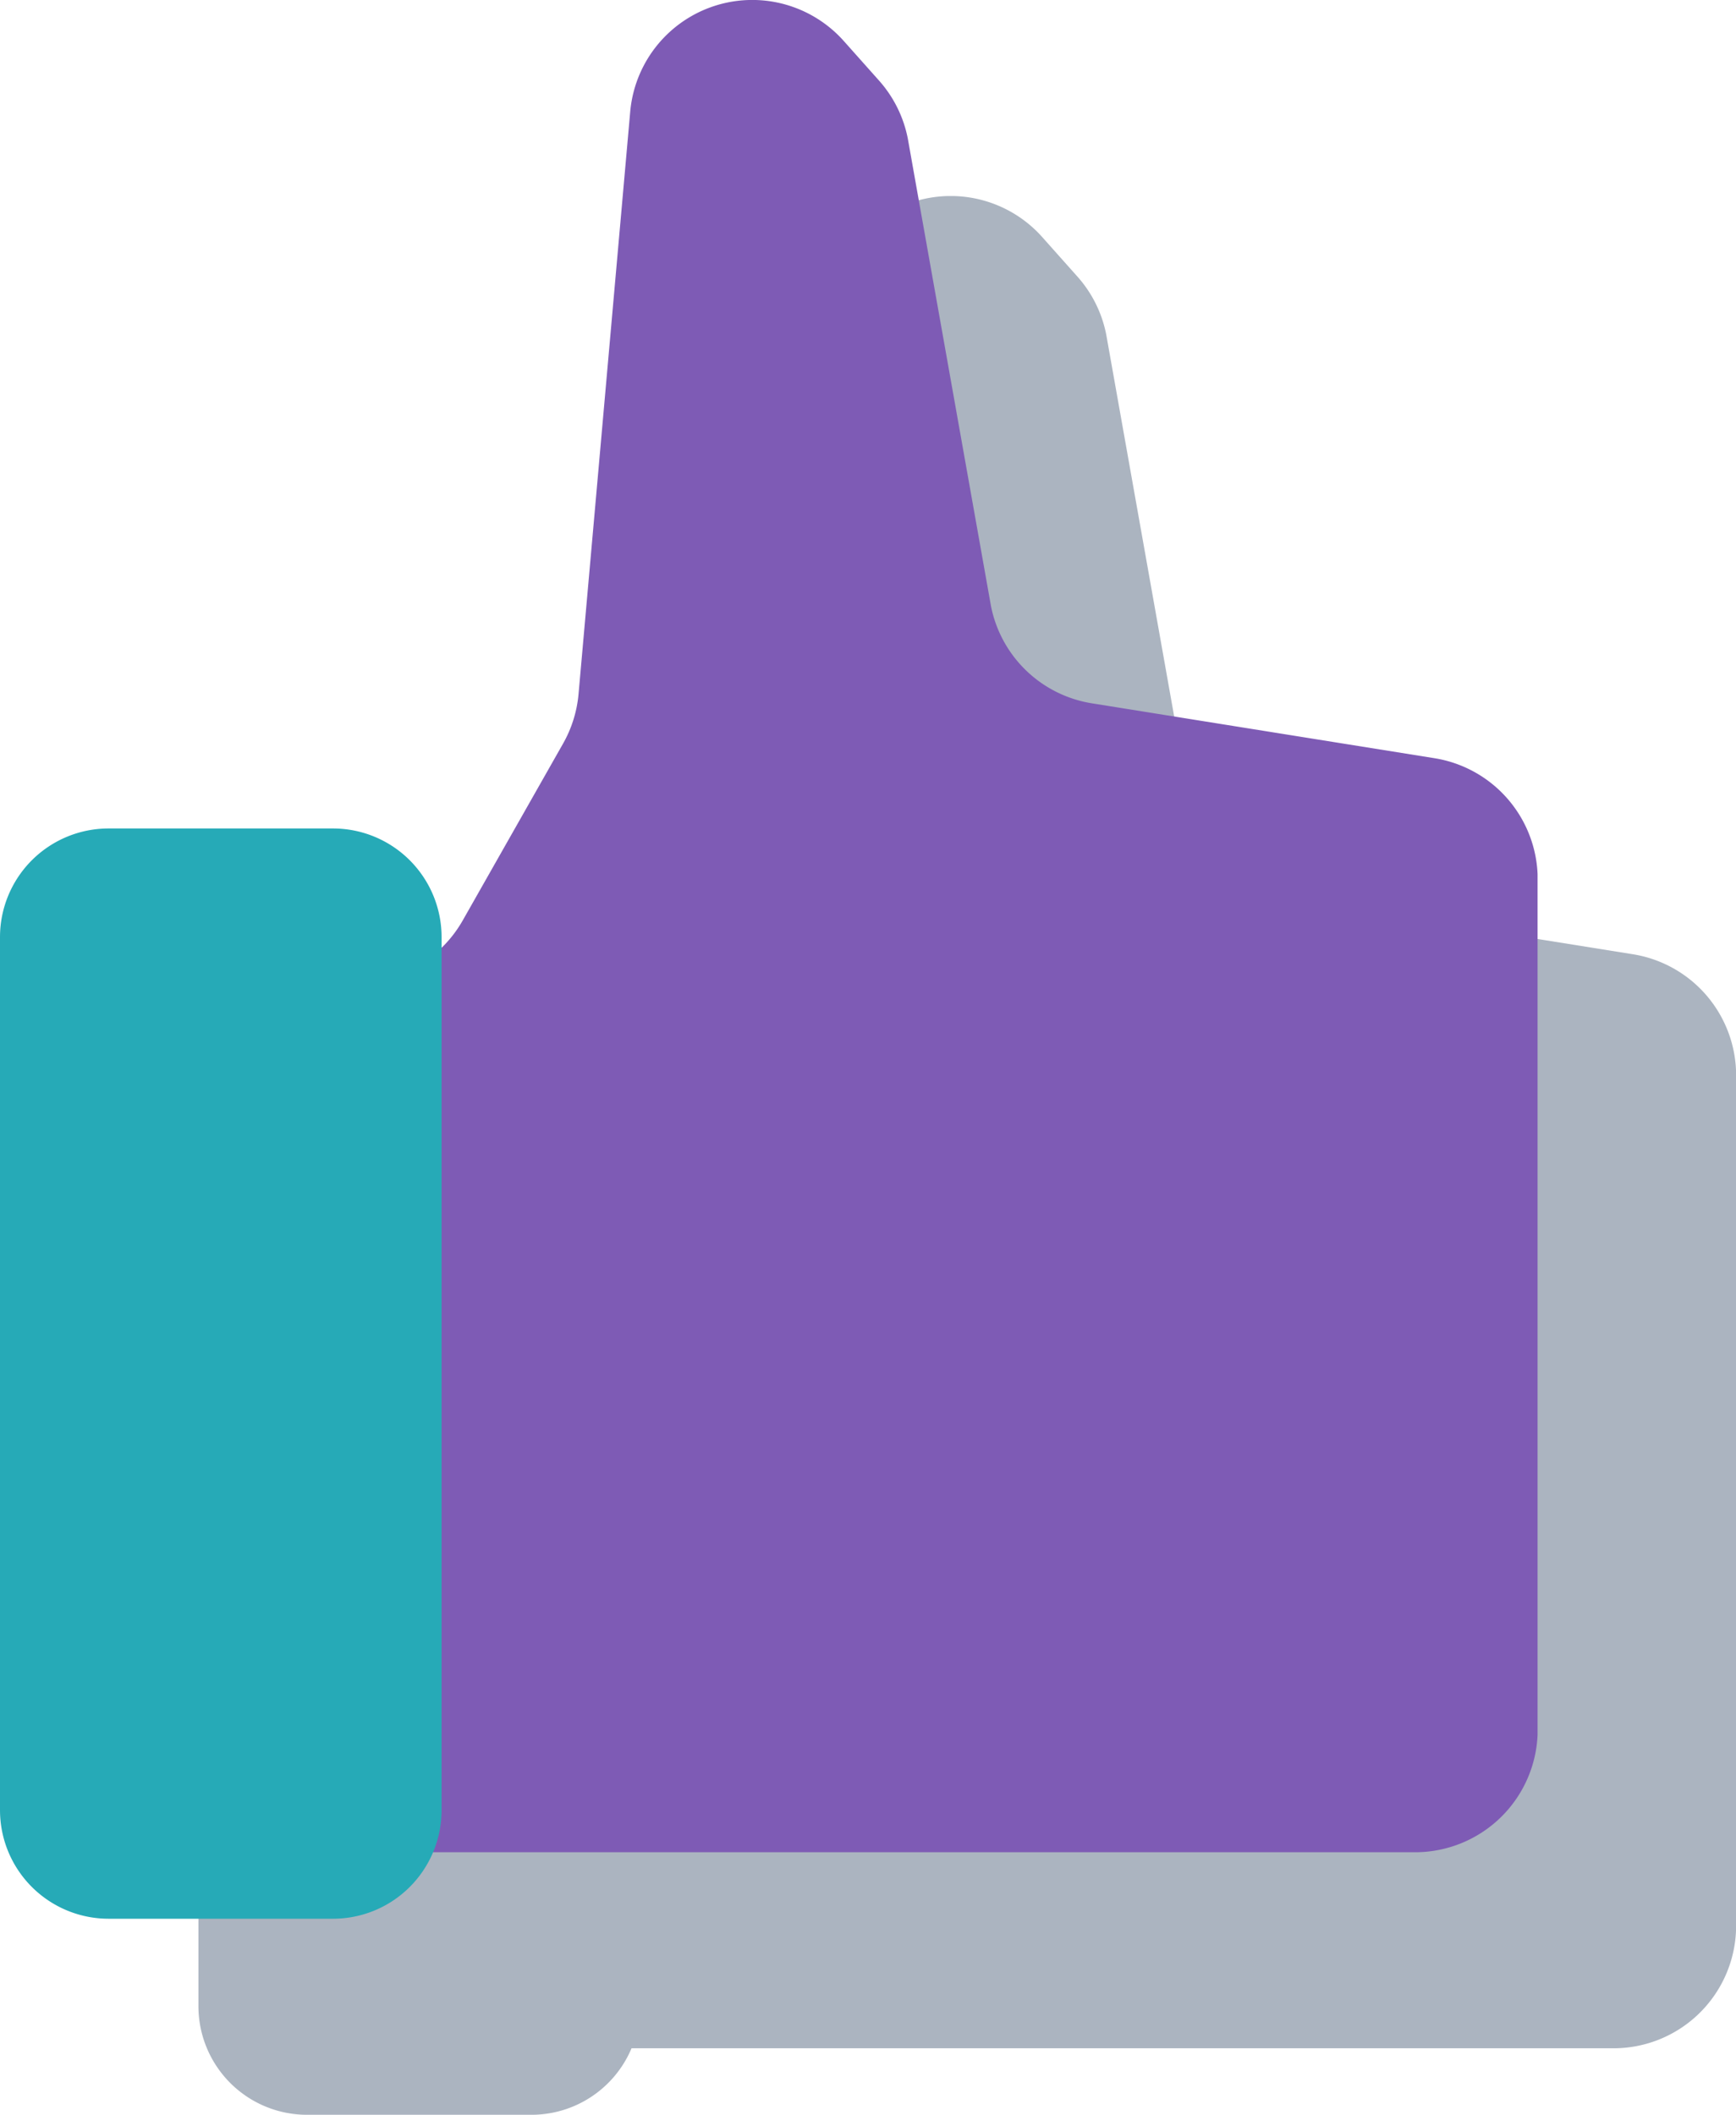 <svg xmlns="http://www.w3.org/2000/svg" xmlns:xlink="http://www.w3.org/1999/xlink" width="44.286" height="53.935" viewBox="0 0 44.286 53.935">
  <defs>
    <clipPath id="clip-path">
      <rect id="Rectángulo_401676" data-name="Rectángulo 401676" width="39.224" height="48.935" transform="translate(0 0)" fill="#abb4c0"/>
    </clipPath>
    <clipPath id="clip-path-2">
      <rect id="Rectángulo_401676-2" data-name="Rectángulo 401676" width="39.224" height="48.935" transform="translate(0 0)" fill="none"/>
    </clipPath>
  </defs>
  <g id="Grupo_1100147" data-name="Grupo 1100147" transform="translate(-889.938 -332)">
    <g id="Grupo_1100138" data-name="Grupo 1100138" transform="translate(895 337)" style="mix-blend-mode: multiply;isolation: isolate">
      <g id="Grupo_1100134" data-name="Grupo 1100134" clip-path="url(#clip-path)">
        <path id="Trazado_874620" data-name="Trazado 874620" d="M7.365,47.239H36.1a3.127,3.127,0,0,0,3.127-3.127V22.425a3.128,3.128,0,0,0-2.633-3.088l-8.741-1.4a3.126,3.126,0,0,1-2.573-2.482L23.158,3.531a3.127,3.127,0,0,0-.73-1.472l-.9-1.01a3.126,3.126,0,0,0-5.451,1.8L14.758,17.709a3.13,3.13,0,0,1-.4,1.266l-2.554,4.5A3.125,3.125,0,0,1,9.09,25.057H7.365a3.127,3.127,0,0,0-3.127,3.127V44.112a3.127,3.127,0,0,0,3.127,3.127" fill="#abb4c0"/>
        <path id="Trazado_874621" data-name="Trazado 874621" d="M2.771,48.935H8.495a2.77,2.77,0,0,0,2.77-2.771V23.9a2.771,2.771,0,0,0-2.77-2.771H2.771A2.771,2.771,0,0,0,0,23.9V46.164a2.771,2.771,0,0,0,2.771,2.771" fill="#abb4c0"/>
      </g>
    </g>
    <g id="Grupo_1100135" data-name="Grupo 1100135" transform="translate(889.938 332)">
      <g id="Grupo_1100134-2" data-name="Grupo 1100134" clip-path="url(#clip-path-2)">
        <path id="Trazado_874620-2" data-name="Trazado 874620" d="M7.365,47.239H36.1a3.127,3.127,0,0,0,3.127-3.127V22.425a3.128,3.128,0,0,0-2.633-3.088l-8.741-1.4a3.126,3.126,0,0,1-2.573-2.482L23.158,3.531a3.127,3.127,0,0,0-.73-1.472l-.9-1.01a3.126,3.126,0,0,0-5.451,1.8L14.758,17.709a3.13,3.13,0,0,1-.4,1.266l-2.554,4.5A3.125,3.125,0,0,1,9.09,25.057H7.365a3.127,3.127,0,0,0-3.127,3.127V44.112a3.127,3.127,0,0,0,3.127,3.127" fill="#7e5bb5"/>
        <path id="Trazado_874621-2" data-name="Trazado 874621" d="M2.771,48.935H8.495a2.77,2.77,0,0,0,2.77-2.771V23.9a2.771,2.771,0,0,0-2.77-2.771H2.771A2.771,2.771,0,0,0,0,23.9V46.164a2.771,2.771,0,0,0,2.771,2.771" fill="#26aab7"/>
      </g>
    </g>
  </g>
</svg>
